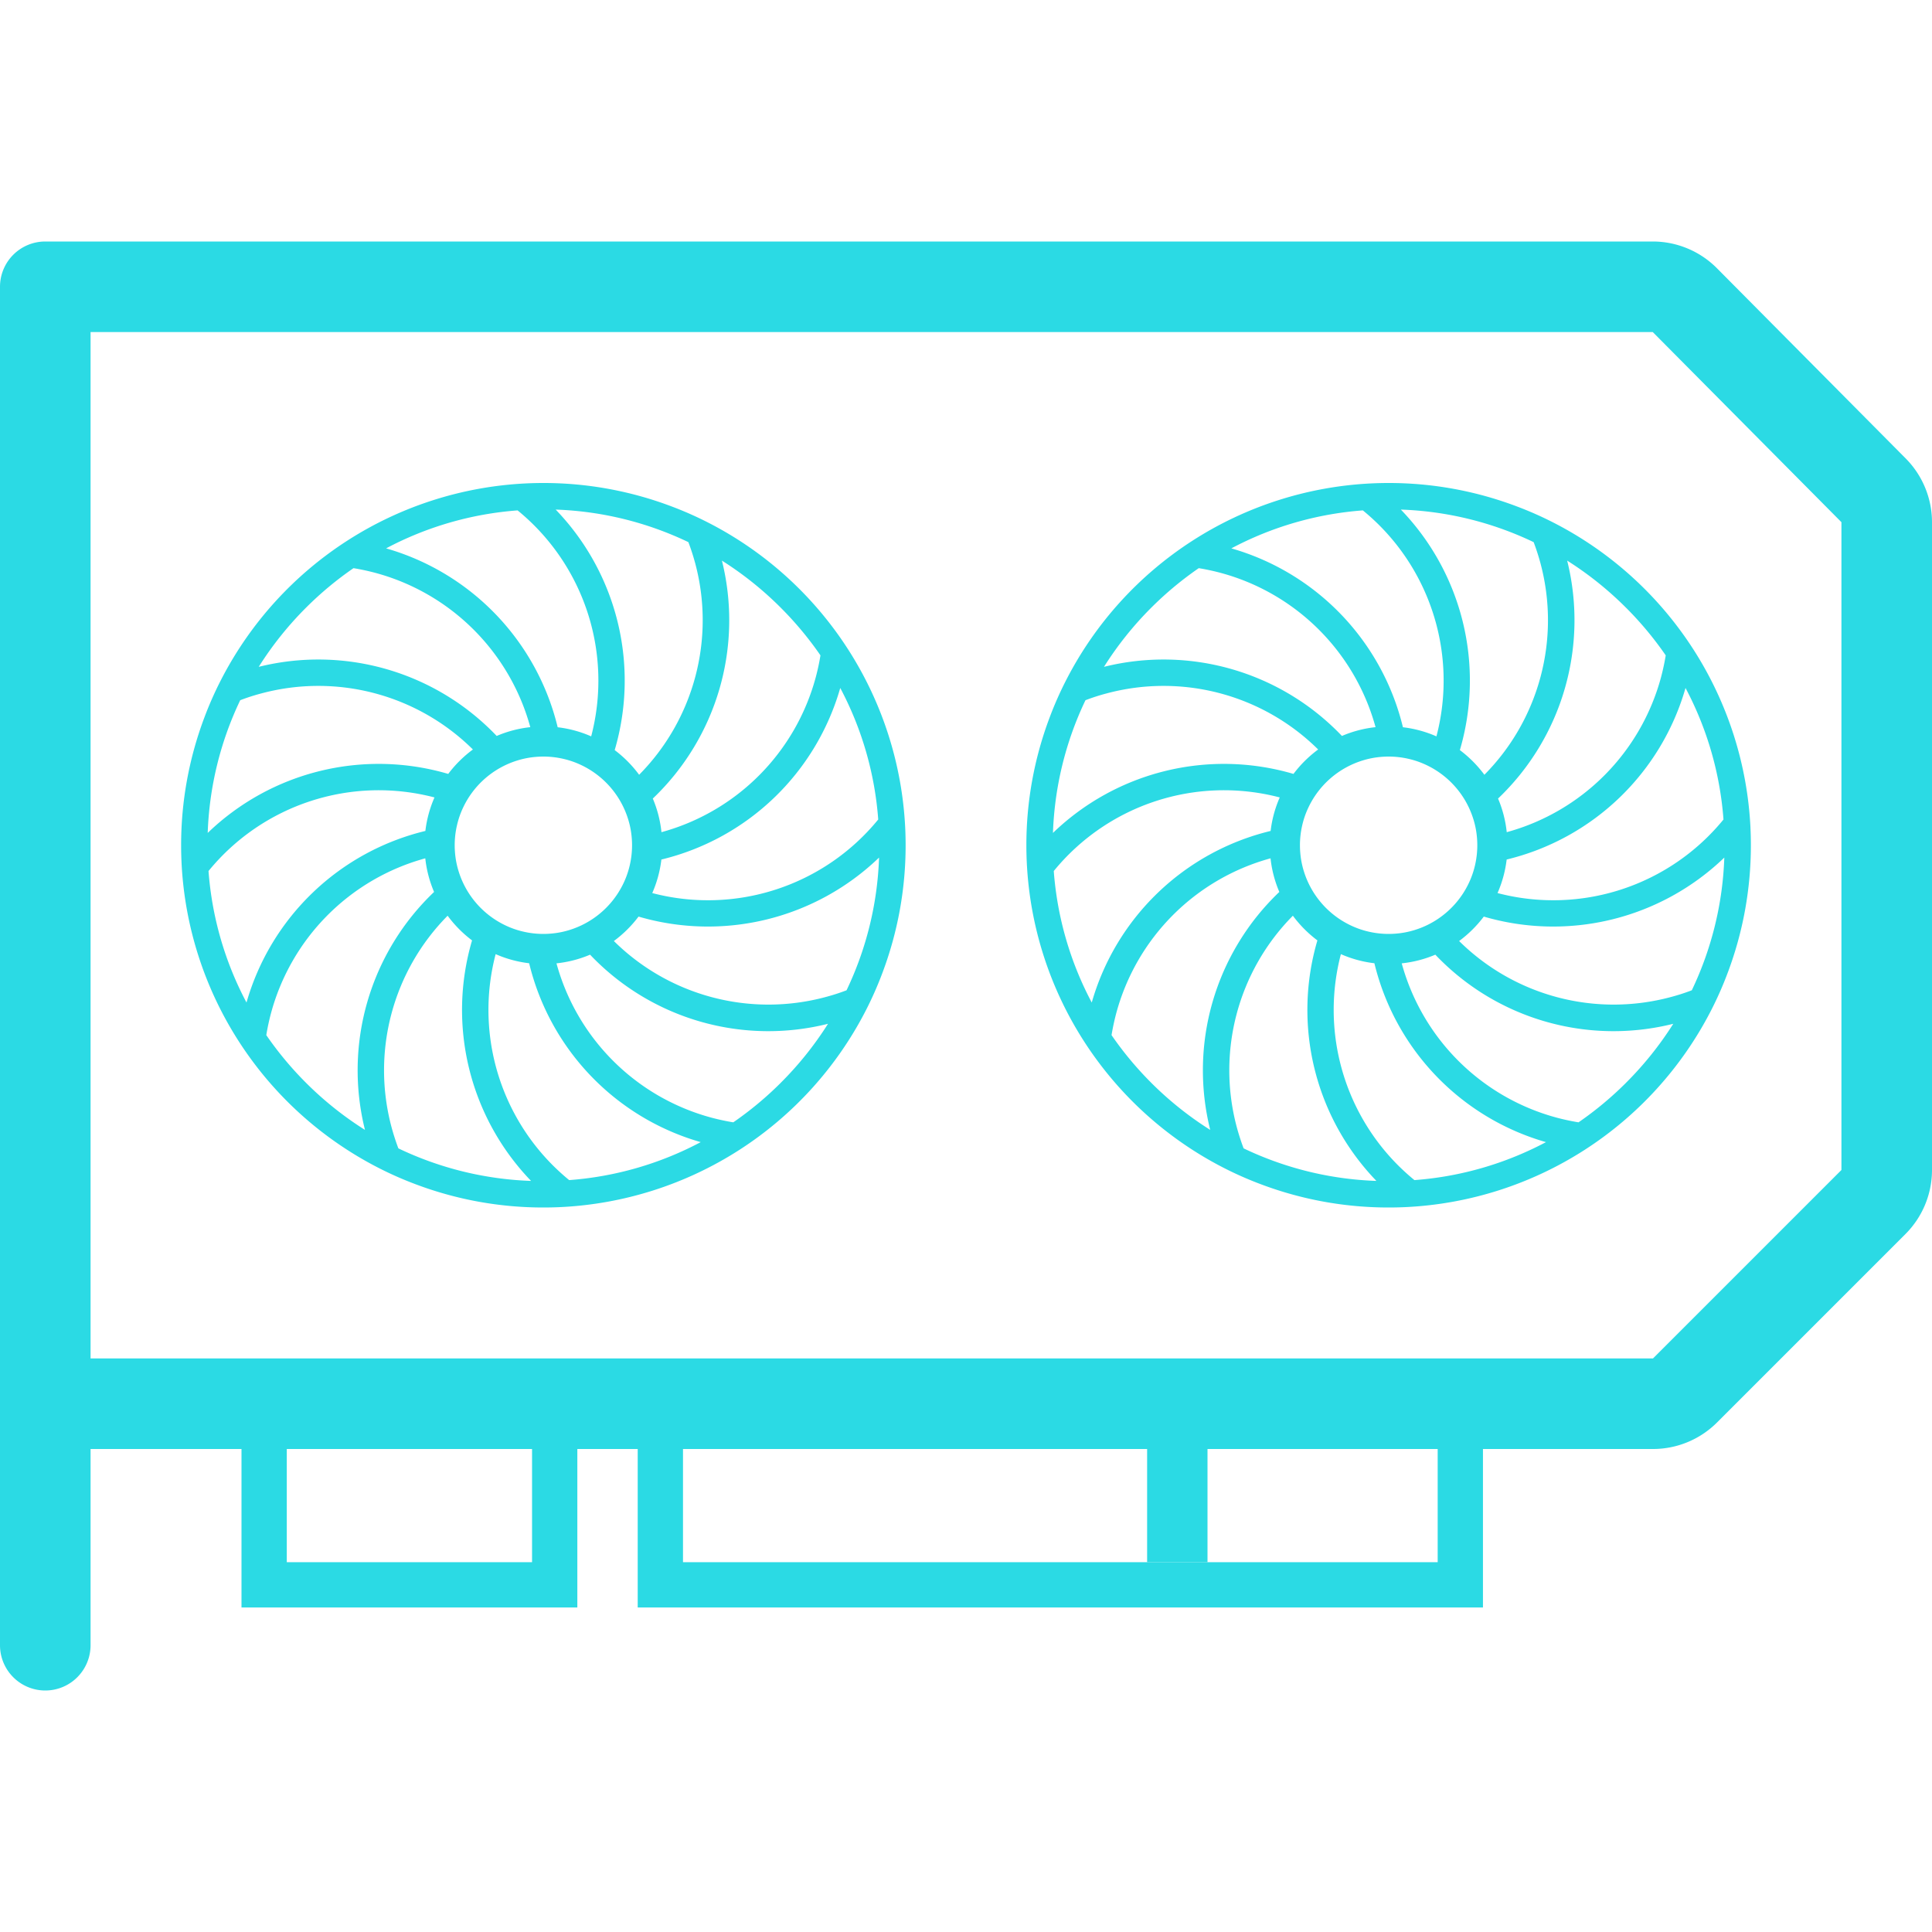 <?xml version="1.0" standalone="no"?><!DOCTYPE svg PUBLIC "-//W3C//DTD SVG 1.1//EN" "http://www.w3.org/Graphics/SVG/1.1/DTD/svg11.dtd"><svg class="icon" width="200px" height="200.00px" viewBox="0 0 1024 1024" version="1.1" xmlns="http://www.w3.org/2000/svg"><path fill="#2bdae4" d="M608 768h32v60h-32z"  /><path fill="#2bdae4" d="M1010.07 243l-100-100.77A48 48 0 0 0 876 128H24a24 24 0 0 0-24 24v720a24 24 0 0 0 48 0V768h80v84h178v-84h32v84h448v-84h90.12a48 48 0 0 0 33.94-14.06l99.88-99.88a48 48 0 0 0 14.06-33.94V276.77a48 48 0 0 0-13.93-33.77zM282 828H152v-60h130z m480 0H362v-60h400z m214-207.88L876.12 720H48V176h828l100 100.77zM479.78 438.77a192.13 192.13 0 0 0-103.9-161.51 188 188 0 0 0-20.34-9A191.5 191.5 0 0 0 288 256q-4.63 0-9.23 0.22a192.13 192.13 0 0 0-161.51 103.9 188 188 0 0 0-9 20.34A191.5 191.5 0 0 0 96 448q0 4.63 0.22 9.23a192.13 192.13 0 0 0 103.9 161.51 188 188 0 0 0 20.34 9A191.5 191.5 0 0 0 288 640q4.65 0 9.24-0.22a192.14 192.14 0 0 0 161.5-103.9 188 188 0 0 0 9-20.34A191.5 191.5 0 0 0 480 448q0-4.63-0.22-9.23z m-14.3-4.43a116.45 116.45 0 0 1-119.77 39 62.32 62.32 0 0 0 4.84-17.77 130.52 130.52 0 0 0 94.8-90.93 176.42 176.42 0 0 1 20.13 69.7z m-51.62-112.2a180.49 180.49 0 0 1 21 25.22q-0.94 5.77-2.48 11.56a116.54 116.54 0 0 1-81.79 82.15 62.09 62.09 0 0 0-4.59-17.82 130.56 130.56 0 0 0 36.63-126.12 179.88 179.88 0 0 1 31.23 25.01z m-49-34.79q2.08 5.52 3.64 11.3a116.47 116.47 0 0 1-29.75 112 63.71 63.71 0 0 0-12.95-13.08 130.54 130.54 0 0 0-31.28-127.48 177 177 0 0 1 70.35 17.26zM335 448a46.77 46.77 0 0 1-1.18 10.46 45.82 45.82 0 0 1-3.37 9.7 47.09 47.09 0 0 1-15.78 18.52 46.62 46.62 0 0 1-12.82 6.23 45.59 45.59 0 0 1-10.1 1.94q-1.86 0.15-3.75 0.15a46.77 46.77 0 0 1-10.46-1.18 45.82 45.82 0 0 1-9.7-3.37 47.14 47.14 0 0 1-24.75-28.6 45.59 45.59 0 0 1-1.94-10.1q-0.15-1.86-0.15-3.75a46.77 46.77 0 0 1 1.18-10.46 45.82 45.82 0 0 1 3.37-9.7 47.14 47.14 0 0 1 28.6-24.75 45.59 45.59 0 0 1 10.1-1.94q1.86-0.15 3.75-0.15a46.77 46.77 0 0 1 10.46 1.18 45.82 45.82 0 0 1 9.7 3.37 47.14 47.14 0 0 1 24.75 28.6 45.59 45.59 0 0 1 1.94 10.1q0.15 1.86 0.15 3.75z m-60.66-177.48a116.45 116.45 0 0 1 39 119.77 61.91 61.91 0 0 0-17.76-4.83 130.53 130.53 0 0 0-90.94-94.81 176.42 176.42 0 0 1 69.7-20.13z m-112.2 51.62a180.49 180.49 0 0 1 25.22-21q5.77 0.94 11.56 2.48a116.54 116.54 0 0 1 82.15 81.79 62.09 62.09 0 0 0-17.82 4.66 130.56 130.56 0 0 0-126.12-36.63 179.88 179.88 0 0 1 25.01-31.3z m-23.49 45.35a116.47 116.47 0 0 1 112 29.75 63.71 63.71 0 0 0-13.08 12.95 130.54 130.54 0 0 0-127.48 31.28 177 177 0 0 1 17.23-70.34q5.55-2.13 11.33-3.64z m-28.13 94.17a116.45 116.45 0 0 1 119.77-39 61.91 61.91 0 0 0-4.83 17.76 130.5 130.5 0 0 0-94.81 90.94 176.42 176.42 0 0 1-20.13-69.7z m51.62 112.2a180.49 180.49 0 0 1-21-25.22q0.94-5.77 2.48-11.56a116.54 116.54 0 0 1 81.79-82.15 62.09 62.09 0 0 0 4.66 17.82 130.56 130.56 0 0 0-36.63 126.12 179.88 179.88 0 0 1-31.3-25.01z m49 34.79q-2.08-5.52-3.64-11.3a116.47 116.47 0 0 1 29.75-112 63.71 63.71 0 0 0 12.95 13.08 130.54 130.54 0 0 0 31.28 127.48 177 177 0 0 1-70.35-17.26z m90.53 16.83q-4.5-3.69-8.71-7.88a116.49 116.49 0 0 1-30.26-111.89 61.91 61.91 0 0 0 17.76 4.83 130.53 130.53 0 0 0 90.94 94.81 176.42 176.42 0 0 1-69.74 20.13z m112.2-51.62a180.49 180.49 0 0 1-25.22 21q-5.79-0.95-11.56-2.48a116.54 116.54 0 0 1-82.15-81.79 62.09 62.09 0 0 0 17.81-4.59 130.28 130.28 0 0 0 126.12 36.63 179.88 179.88 0 0 1-25.01 31.23z m23.49-45.35a116.47 116.47 0 0 1-112-29.75 63.71 63.71 0 0 0 13.08-12.95 130.78 130.78 0 0 0 127.48-31.28 177 177 0 0 1-17.23 70.34q-5.56 2.13-11.34 3.64z m490.43-89.74a192.13 192.13 0 0 0-103.9-161.51 188 188 0 0 0-20.34-9A191.5 191.5 0 0 0 736 256q-4.63 0-9.23 0.22a192.13 192.13 0 0 0-161.51 103.9 188 188 0 0 0-9 20.34A191.5 191.5 0 0 0 544 448q0 4.63 0.22 9.23a192.13 192.13 0 0 0 103.9 161.51 188 188 0 0 0 20.34 9A191.5 191.5 0 0 0 736 640q4.65 0 9.24-0.22a192.14 192.14 0 0 0 161.5-103.9 188 188 0 0 0 9-20.34A191.5 191.5 0 0 0 928 448q0-4.63-0.22-9.23z m-14.3-4.43a116.45 116.45 0 0 1-119.77 39 62.32 62.32 0 0 0 4.84-17.77 130.52 130.52 0 0 0 94.8-90.93 176.42 176.42 0 0 1 20.12 69.7z m-51.62-112.2a180.49 180.49 0 0 1 21 25.22q-0.95 5.77-2.48 11.56a116.54 116.54 0 0 1-81.79 82.15 62.09 62.09 0 0 0-4.6-17.82 130.56 130.56 0 0 0 36.63-126.12 179.88 179.88 0 0 1 31.23 25.01z m-49-34.79q2.08 5.52 3.64 11.3a116.47 116.47 0 0 1-29.75 112 63.71 63.71 0 0 0-13-13.08 130.54 130.54 0 0 0-31.28-127.48 177 177 0 0 1 70.39 17.26zM783 448a46.77 46.77 0 0 1-1.18 10.46 45.82 45.82 0 0 1-3.37 9.7 47.09 47.09 0 0 1-15.78 18.52 46.62 46.62 0 0 1-12.82 6.23 45.59 45.59 0 0 1-10.1 1.94q-1.86 0.15-3.75 0.15a46.77 46.77 0 0 1-10.46-1.18 45.82 45.82 0 0 1-9.7-3.37 47.14 47.14 0 0 1-24.75-28.6 45.59 45.59 0 0 1-1.94-10.1q-0.15-1.86-0.15-3.75a46.77 46.77 0 0 1 1.18-10.46 45.82 45.82 0 0 1 3.37-9.7 47.14 47.14 0 0 1 28.6-24.75 45.59 45.59 0 0 1 10.1-1.94q1.86-0.15 3.75-0.15a46.77 46.77 0 0 1 10.46 1.18 45.82 45.82 0 0 1 9.7 3.37 47.14 47.14 0 0 1 24.75 28.6 45.59 45.59 0 0 1 1.94 10.1q0.15 1.86 0.15 3.75z m-60.66-177.48a116.45 116.45 0 0 1 39 119.77 61.91 61.91 0 0 0-17.76-4.83 130.53 130.53 0 0 0-90.94-94.81 176.42 176.42 0 0 1 69.7-20.13z m-112.2 51.62a180.49 180.49 0 0 1 25.22-21q5.77 0.94 11.56 2.48a116.54 116.54 0 0 1 82.15 81.79 62.09 62.09 0 0 0-17.82 4.66 130.56 130.56 0 0 0-126.12-36.63 179.88 179.88 0 0 1 25.01-31.3z m-23.49 45.35a116.47 116.47 0 0 1 112 29.75 63.71 63.71 0 0 0-13.08 12.95 130.54 130.54 0 0 0-127.48 31.28 177 177 0 0 1 17.23-70.34q5.55-2.13 11.33-3.64z m-28.13 94.17a116.45 116.45 0 0 1 119.77-39 61.91 61.91 0 0 0-4.83 17.76 130.5 130.5 0 0 0-94.81 90.94 176.42 176.42 0 0 1-20.13-69.7z m51.62 112.2a180.49 180.49 0 0 1-21-25.22q0.95-5.77 2.48-11.56a116.54 116.54 0 0 1 81.79-82.15 62.09 62.09 0 0 0 4.66 17.82 130.56 130.56 0 0 0-36.63 126.12 179.88 179.88 0 0 1-31.3-25.01z m49 34.79q-2.08-5.52-3.64-11.3a116.47 116.47 0 0 1 29.75-112 63.71 63.71 0 0 0 13 13.08 130.54 130.54 0 0 0 31.28 127.48 177 177 0 0 1-70.4-17.26z m90.53 16.83q-4.5-3.69-8.71-7.88a116.49 116.49 0 0 1-30.26-111.89 61.91 61.91 0 0 0 17.76 4.83 130.53 130.53 0 0 0 90.94 94.81 176.42 176.42 0 0 1-69.74 20.13z m112.2-51.62a180.49 180.49 0 0 1-25.22 21q-5.79-0.95-11.56-2.48a116.54 116.54 0 0 1-82.15-81.79 62.09 62.09 0 0 0 17.81-4.59 130.28 130.28 0 0 0 126.12 36.63 179.88 179.88 0 0 1-25.01 31.23z m23.49-45.35a116.47 116.47 0 0 1-112-29.75 63.71 63.71 0 0 0 13.08-12.95 130.78 130.78 0 0 0 127.48-31.28 177 177 0 0 1-17.23 70.34q-5.56 2.13-11.34 3.64z"  /></svg>